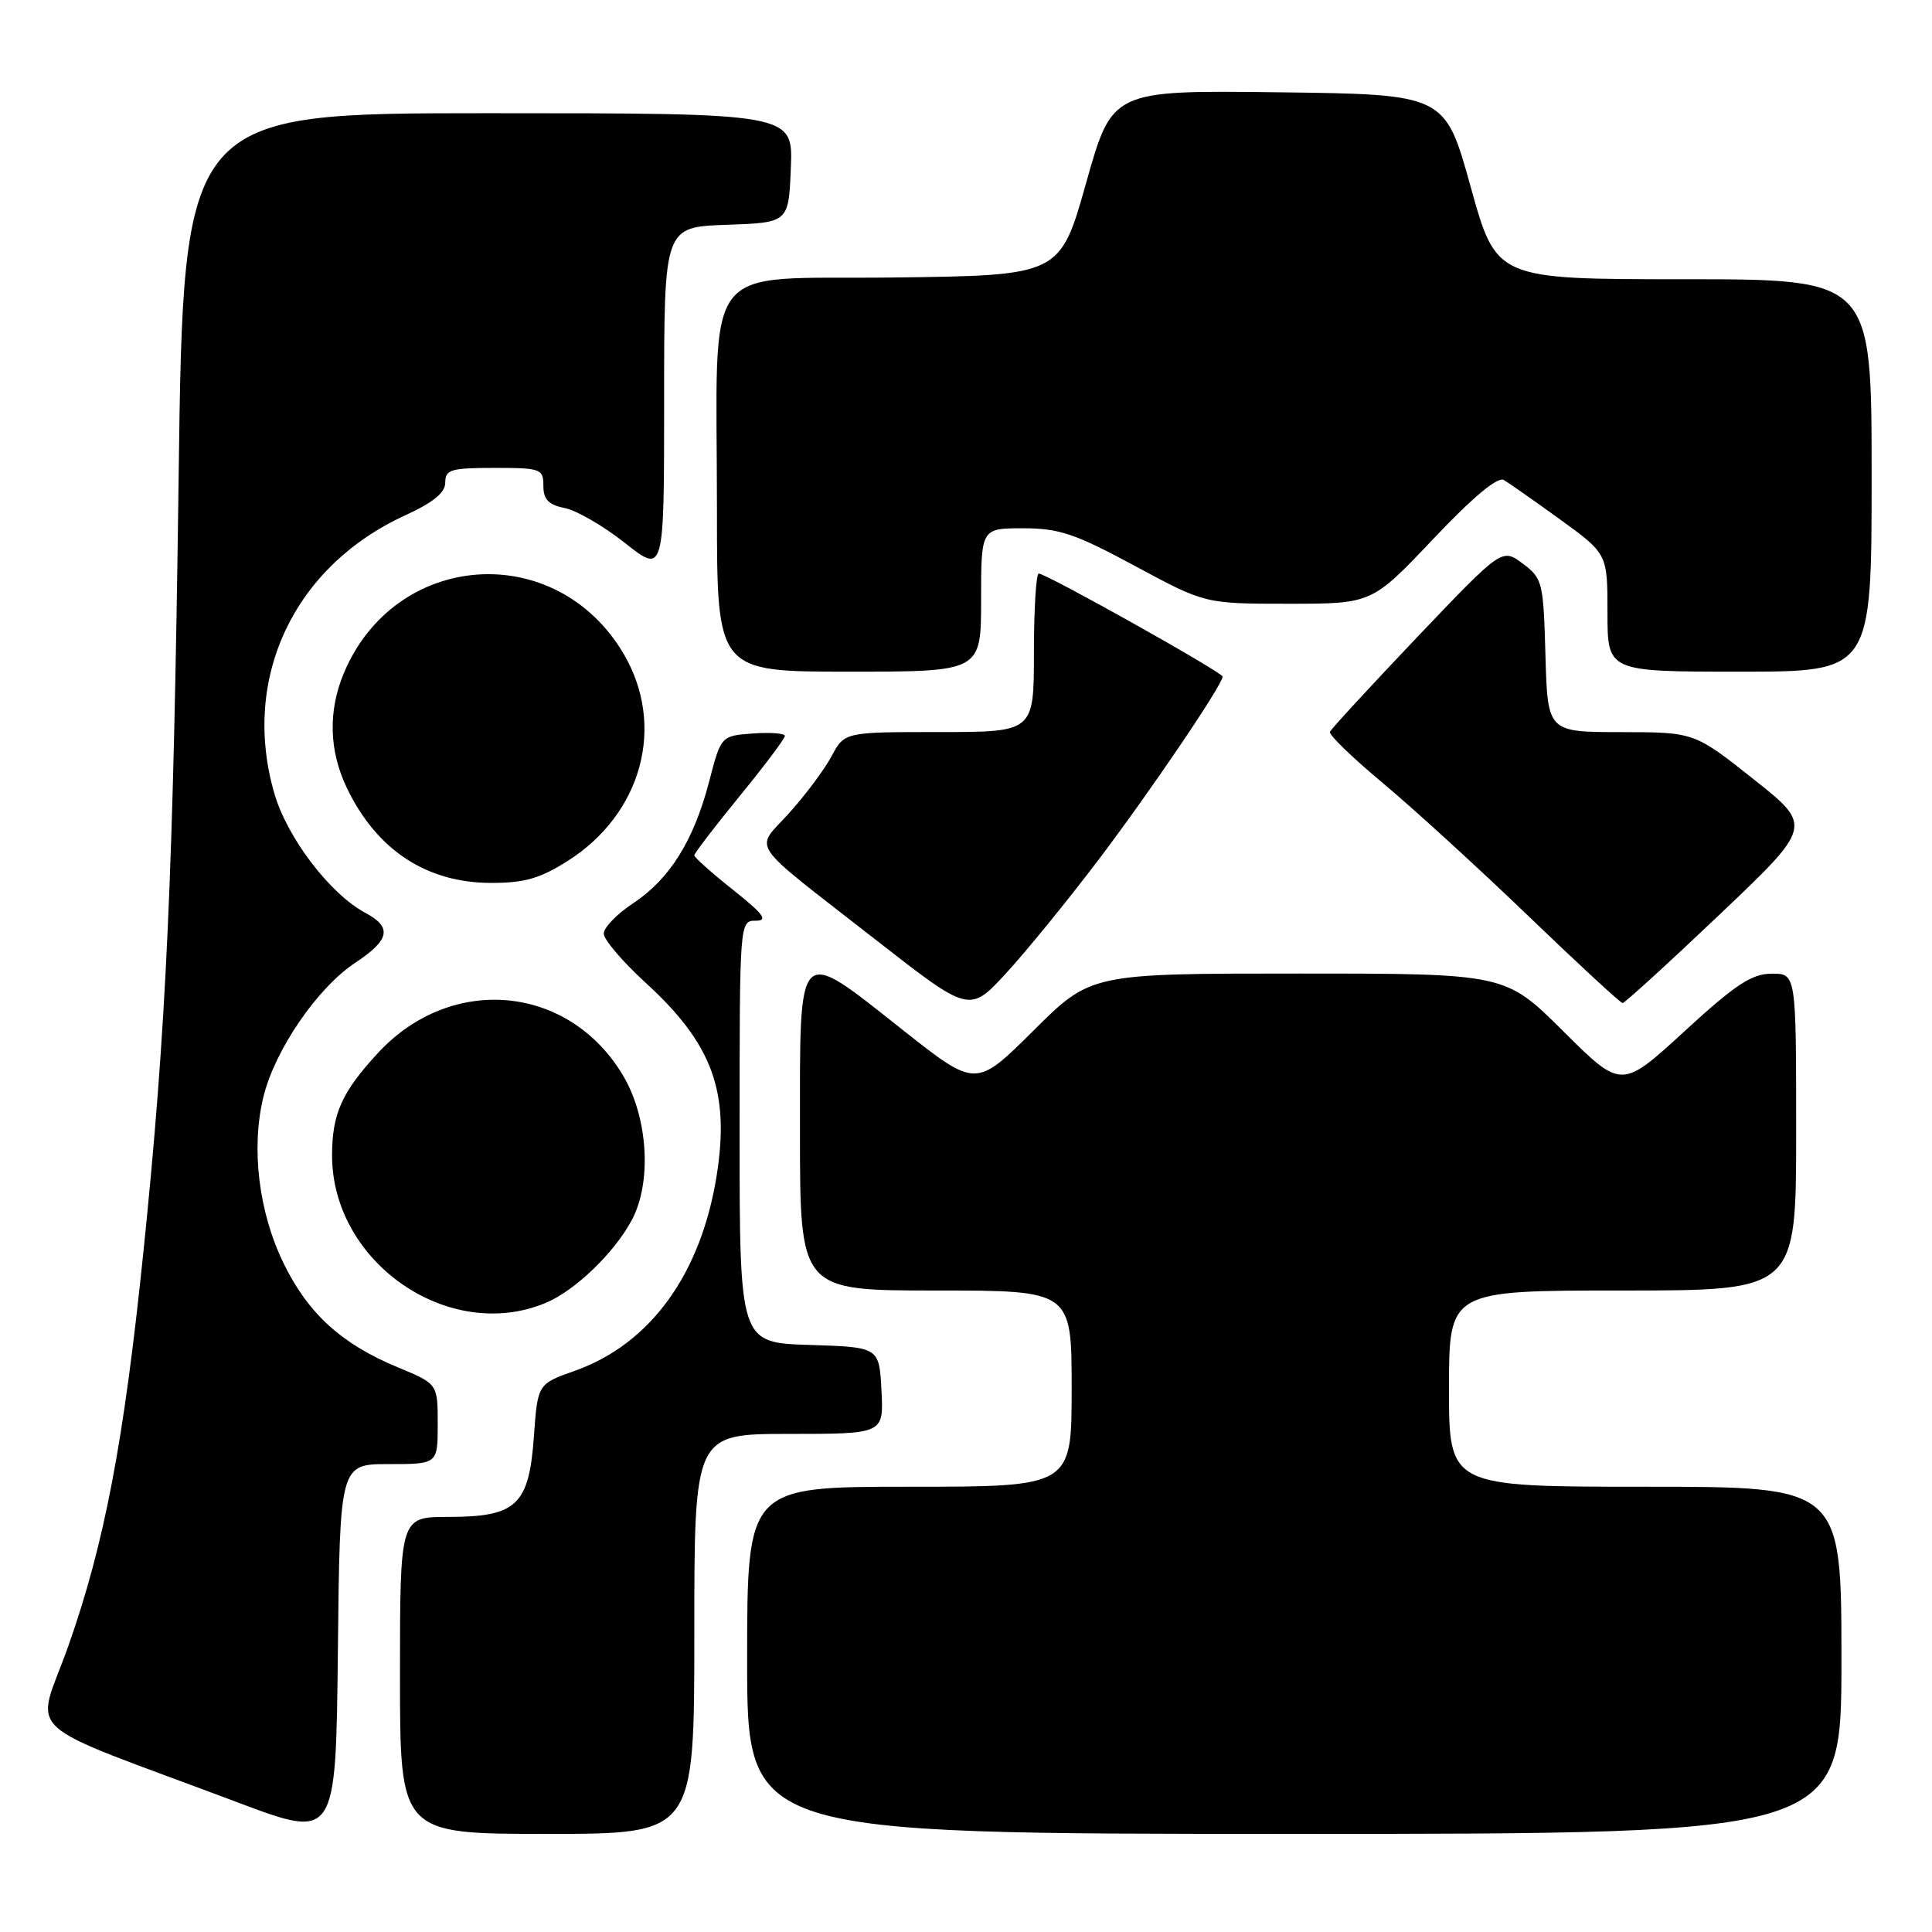 <?xml version="1.0" encoding="UTF-8" standalone="no"?>
<!DOCTYPE svg PUBLIC "-//W3C//DTD SVG 1.1//EN" "http://www.w3.org/Graphics/SVG/1.1/DTD/svg11.dtd" >
<svg xmlns="http://www.w3.org/2000/svg" xmlns:xlink="http://www.w3.org/1999/xlink" version="1.1" viewBox="0 0 256 256">
 <g >
 <path fill="currentColor"
d=" M 51.52 194.00 C 58.00 194.00 58.00 194.00 58.00 188.68 C 58.00 183.37 58.00 183.37 52.72 181.18 C 45.26 178.09 40.86 174.09 37.60 167.44 C 34.27 160.63 33.24 152.14 34.91 145.31 C 36.44 139.09 42.06 130.89 47.06 127.58 C 51.67 124.53 52.00 122.87 48.38 120.94 C 43.73 118.45 38.06 111.01 36.36 105.16 C 31.92 89.91 38.91 75.05 53.70 68.28 C 57.43 66.57 59.00 65.28 59.00 63.93 C 59.00 62.22 59.75 62.00 65.50 62.00 C 71.68 62.00 72.00 62.12 72.00 64.38 C 72.00 66.18 72.68 66.89 74.84 67.32 C 76.40 67.63 80.00 69.72 82.84 71.97 C 88.00 76.05 88.00 76.05 88.00 53.06 C 88.00 30.08 88.00 30.08 96.25 29.79 C 104.50 29.50 104.50 29.50 104.79 22.25 C 105.09 15.00 105.09 15.00 64.70 15.00 C 24.31 15.00 24.31 15.00 23.67 63.25 C 22.97 116.04 22.04 136.42 18.99 166.00 C 16.41 191.04 13.85 204.48 9.08 218.03 C 4.73 230.37 1.81 227.66 31.50 238.83 C 44.50 243.72 44.50 243.72 44.77 218.86 C 45.03 194.00 45.03 194.00 51.52 194.00 Z  M 92.00 216.50 C 92.00 190.00 92.00 190.00 104.55 190.00 C 117.10 190.00 117.10 190.00 116.80 184.25 C 116.50 178.50 116.50 178.50 107.25 178.21 C 98.00 177.92 98.00 177.92 98.00 149.96 C 98.00 122.10 98.01 122.00 100.13 122.00 C 101.82 122.00 101.19 121.14 97.13 117.91 C 94.31 115.67 92.00 113.61 92.00 113.34 C 92.00 113.06 94.70 109.54 98.00 105.50 C 101.30 101.46 104.00 97.87 104.00 97.52 C 104.00 97.17 102.10 97.02 99.77 97.19 C 95.54 97.50 95.54 97.50 93.96 103.58 C 91.92 111.40 88.74 116.48 83.88 119.70 C 81.74 121.11 80.00 122.91 80.00 123.71 C 80.00 124.50 82.50 127.43 85.56 130.23 C 94.39 138.30 96.73 144.66 94.96 155.78 C 92.87 168.85 86.17 178.08 76.19 181.63 C 71.24 183.38 71.24 183.38 70.74 190.39 C 70.09 199.46 68.44 201.00 59.39 201.00 C 53.00 201.00 53.00 201.00 53.00 222.00 C 53.00 243.00 53.00 243.00 72.50 243.00 C 92.00 243.00 92.00 243.00 92.00 216.50 Z  M 244.00 220.00 C 244.00 197.00 244.00 197.00 218.00 197.00 C 192.00 197.00 192.00 197.00 192.00 184.00 C 192.00 171.00 192.00 171.00 215.00 171.00 C 238.00 171.00 238.00 171.00 238.00 150.00 C 238.00 129.00 238.00 129.00 234.75 129.02 C 232.10 129.03 229.95 130.45 223.18 136.67 C 214.85 144.31 214.85 144.31 207.15 136.65 C 199.46 129.00 199.46 129.00 172.00 129.00 C 144.54 129.00 144.54 129.00 136.93 136.57 C 129.32 144.13 129.32 144.13 119.74 136.57 C 105.44 125.27 106.00 124.72 106.00 150.00 C 106.00 171.00 106.00 171.00 124.00 171.00 C 142.00 171.00 142.00 171.00 142.00 184.00 C 142.00 197.00 142.00 197.00 120.50 197.00 C 99.00 197.00 99.00 197.00 99.00 220.00 C 99.00 243.00 99.00 243.00 171.50 243.00 C 244.00 243.00 244.00 243.00 244.00 220.00 Z  M 72.31 172.64 C 76.20 171.02 81.42 165.99 83.73 161.64 C 86.37 156.68 85.88 148.18 82.63 142.64 C 75.49 130.45 59.81 128.97 50.05 139.56 C 45.28 144.73 44.00 147.61 44.00 153.10 C 44.00 167.29 59.50 178.00 72.31 172.64 Z  M 145.52 113.98 C 152.46 104.81 162.00 90.73 162.00 89.65 C 162.00 89.09 138.64 76.00 137.64 76.00 C 137.29 76.00 137.00 80.72 137.00 86.50 C 137.00 97.00 137.00 97.00 124.45 97.00 C 111.91 97.00 111.91 97.00 110.20 100.18 C 109.27 101.93 106.74 105.32 104.58 107.72 C 99.98 112.84 98.74 111.02 115.98 124.48 C 128.46 134.23 128.46 134.23 133.32 128.95 C 136.00 126.04 141.48 119.30 145.52 113.98 Z  M 227.85 121.19 C 240.19 109.46 240.19 109.46 232.35 103.24 C 224.50 97.02 224.50 97.02 214.78 97.01 C 205.07 97.00 205.07 97.00 204.78 86.85 C 204.51 77.11 204.39 76.63 201.76 74.67 C 199.02 72.63 199.02 72.63 187.76 84.45 C 181.57 90.96 176.37 96.60 176.22 96.98 C 176.07 97.37 179.22 100.41 183.22 103.75 C 187.22 107.09 195.90 115.01 202.50 121.36 C 209.10 127.71 214.72 132.90 215.00 132.91 C 215.28 132.91 221.06 127.64 227.85 121.19 Z  M 75.22 114.08 C 85.07 107.83 88.23 96.19 82.66 86.68 C 73.74 71.46 52.36 72.92 45.55 89.22 C 43.45 94.26 43.60 99.54 46.00 104.49 C 49.95 112.66 56.55 116.98 65.05 116.99 C 69.48 117.00 71.54 116.41 75.22 114.08 Z  M 130.00 79.50 C 130.00 70.00 130.00 70.00 135.56 70.00 C 140.34 70.00 142.45 70.71 150.40 75.00 C 159.68 80.00 159.68 80.00 170.73 80.00 C 181.78 80.00 181.78 80.00 189.89 71.44 C 195.10 65.93 198.44 63.13 199.25 63.60 C 199.94 64.00 203.31 66.36 206.75 68.85 C 213.00 73.39 213.00 73.39 213.00 81.19 C 213.00 89.00 213.00 89.00 230.50 89.00 C 248.00 89.00 248.00 89.00 248.00 63.00 C 248.00 37.00 248.00 37.00 223.13 37.00 C 198.27 37.00 198.27 37.00 194.87 24.75 C 191.47 12.50 191.47 12.50 169.42 12.23 C 147.37 11.96 147.37 11.96 143.92 24.23 C 140.46 36.50 140.46 36.50 118.36 36.77 C 92.48 37.08 95.00 33.75 95.00 67.64 C 95.00 89.00 95.00 89.00 112.50 89.00 C 130.00 89.00 130.00 89.00 130.00 79.50 Z "/>
</g>
</svg>